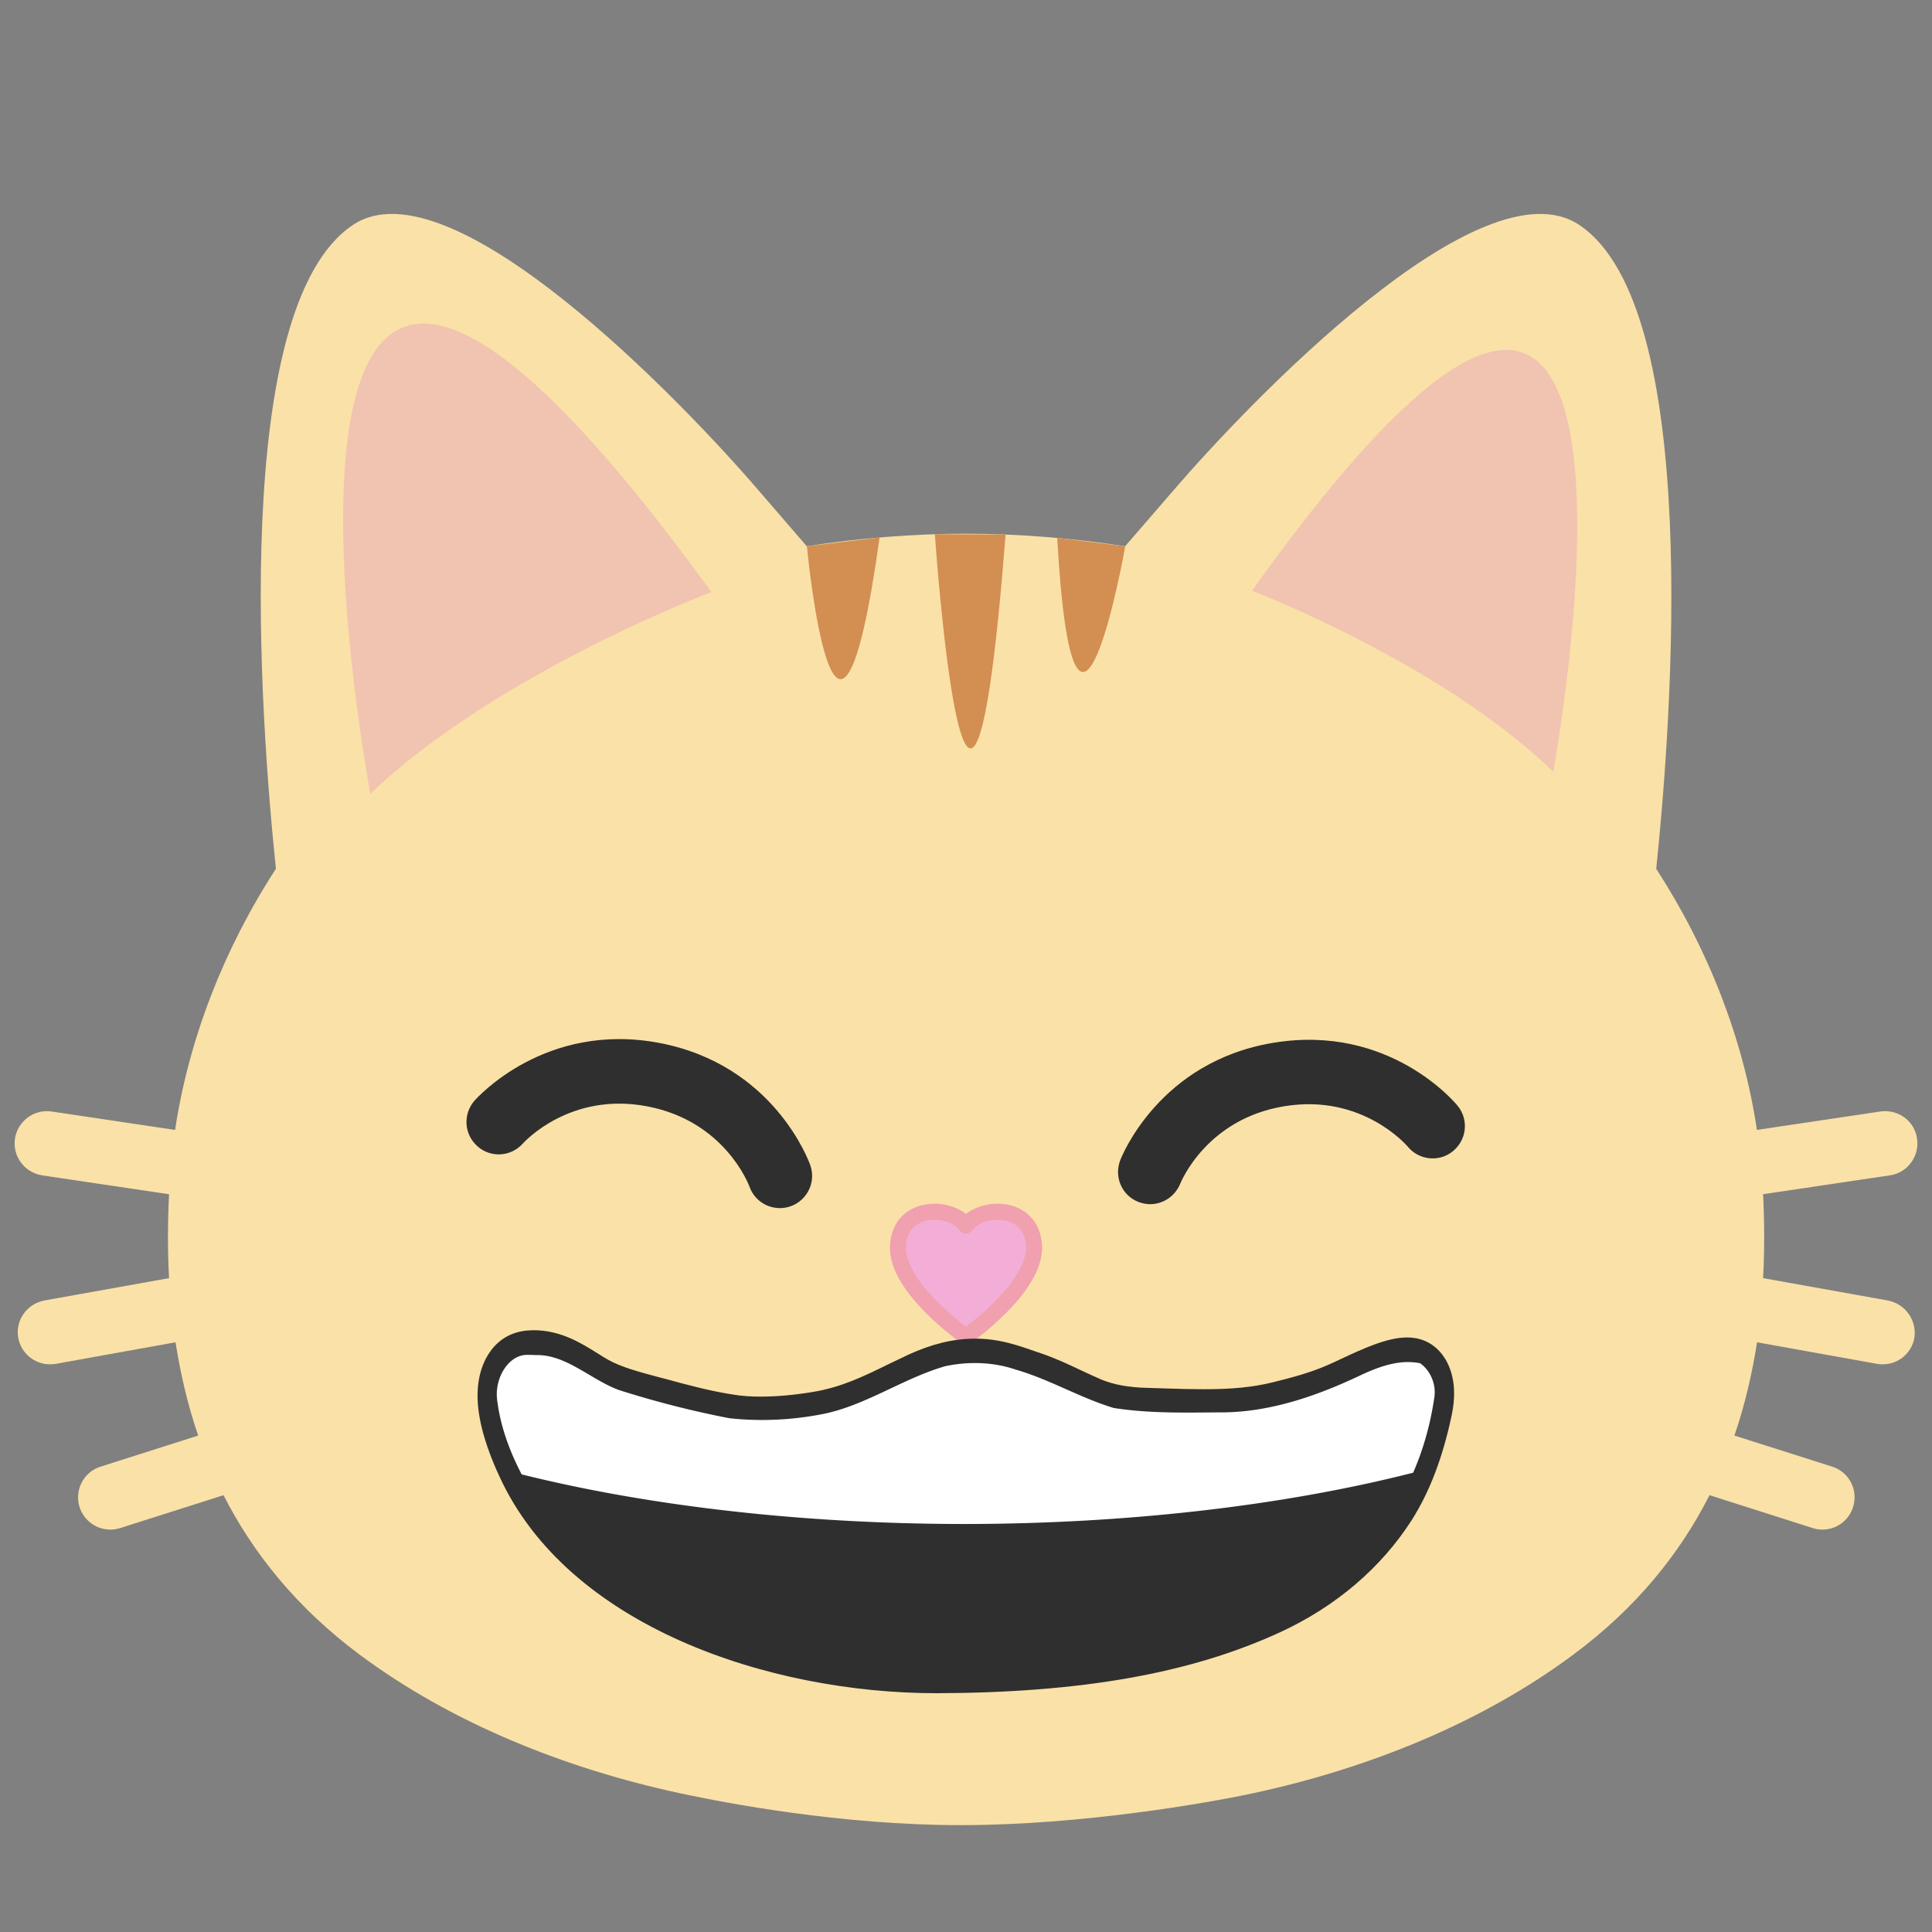 <?xml version="1.0" encoding="UTF-8" standalone="no"?>
<svg
   xmlns:dc="http://purl.org/dc/elements/1.1/"
   xmlns:cc="http://creativecommons.org/ns#"
   xmlns:rdf="http://www.w3.org/1999/02/22-rdf-syntax-ns#"
   xmlns:svg="http://www.w3.org/2000/svg"
   xmlns="http://www.w3.org/2000/svg"
   xmlns:sodipodi="http://sodipodi.sourceforge.net/DTD/sodipodi-0.dtd"
   xmlns:inkscape="http://www.inkscape.org/namespaces/inkscape"
   width="128"
   height="128"
   style="enable-background:new 0 0 128 128;"
   version="1.1"
   id="svg44"
   sodipodi:docname="emoji_u1f638.svg"
   inkscape:version="0.92.3 (2405546, 2018-03-11)">
  <rect width="100%" height="100%" fill="#808080" stroke="none"/>
  <defs
     id="defs48" />
  <sodipodi:namedview
     pagecolor="#ffffff"
     bordercolor="#666666"
     inkscape:document-rotation="0"
     borderopacity="1"
     objecttolerance="10"
     gridtolerance="10"
     guidetolerance="10"
     inkscape:pageopacity="0"
     inkscape:pageshadow="2"
     inkscape:window-width="1013"
     inkscape:window-height="1034"
     id="namedview46"
     showgrid="false"
     inkscape:zoom="2.8284271"
     inkscape:cx="57.539567"
     inkscape:cy="78.646377"
     inkscape:window-x="-10"
     inkscape:window-y="0"
     inkscape:window-maximized="0"
     inkscape:current-layer="svg44"
     inkscape:object-paths="true" />
  <rect
     height="19.2"
     style="fill:#2f2f2f;stroke-width:1"
     width="68.152"
     x="30.098"
     y="63.31"
     id="rect2" />
  <path
     inkscape:connector-curvature="0"
     id="path4"
     style="fill:none"
     d="m 75.44,79.64 c 0.25,0.1 0.51,0.15 0.78,0.15 0.85,0 1.65,-0.52 1.99,-1.35 0.07,-0.18 1.78,-4.31 6.91,-5.14 5.12,-0.84 8.07,2.54 8.17,2.68 0.75,0.92 2.1,1.04 3,0.29 0.91,-0.75 1.05,-2.09 0.3,-3 -0.18,-0.23 -4.54,-5.42 -12.16,-4.18 -7.6,1.23 -10.1,7.54 -10.2,7.81 -0.42,1.1 0.12,2.31 1.21,2.74 z" />
  <path
     inkscape:connector-curvature="0"
     id="path6"
     style="fill:none"
     d="m 34.64,75.76 c 0.13,-0.14 3.16,-3.44 8.26,-2.47 5.08,0.98 6.69,5.12 6.77,5.33 0.31,0.87 1.13,1.41 2.01,1.41 0.23,0 0.47,-0.03 0.71,-0.12 1.11,-0.39 1.7,-1.61 1.3,-2.73 -0.09,-0.27 -2.42,-6.64 -9.98,-8.09 -7.57,-1.43 -12.08,3.62 -12.28,3.84 -0.76,0.89 -0.66,2.22 0.21,2.99 0.88,0.8 2.22,0.71 3,-0.16 z" />
  <path
     inkscape:connector-curvature="0"
     id="path8"
     style="fill:#fae1a7;fill-opacity:1"
     d="m 125.07,86.16 -8.26,-1.48 c 0.1,-1.84 0.09,-3.7 0,-5.56 l 8.4,-1.25 c 1.17,-0.17 1.97,-1.26 1.8,-2.43 -0.16,-1.17 -1.25,-1.97 -2.43,-1.8 l -8.18,1.22 c -0.89,-5.98 -3.2,-11.94 -6.67,-17.3 1.04,-10.02 3.05,-37.19 -5.09,-42.65 -6.5,-4.36 -21.96,11.83 -26.94,17.63 -1.15,1.34 -2.2,2.54 -3.16,3.65 -3.48,-0.53 -7.02,-0.83 -10.55,-0.83 -3.52,0 -7.06,0.29 -10.54,0.83 -0.96,-1.11 -2,-2.31 -3.15,-3.65 -4.98,-5.81 -20.45,-21.99 -26.93,-17.63 -8.15,5.47 -6.13,32.64 -5.09,42.65 -3.48,5.36 -5.78,11.33 -6.68,17.3 L 3.42,73.64 c -1.16,-0.17 -2.25,0.63 -2.43,1.8 -0.17,1.17 0.64,2.25 1.8,2.43 l 8.41,1.25 c -0.09,1.86 -0.1,3.72 0,5.56 l -8.26,1.48 c -1.16,0.22 -1.94,1.32 -1.73,2.48 0.19,1.03 1.09,1.75 2.1,1.75 0.12,0 0.25,-0.01 0.38,-0.03 L 11.63,88.93 c 0.33,2.1 0.81,4.17 1.5,6.18 l -6.47,2.06 c -1.12,0.35 -1.74,1.55 -1.39,2.68 0.3,0.91 1.13,1.49 2.04,1.49 0.22,0 0.43,-0.03 0.65,-0.1 L 14.81,99.06 c 1.98,3.89 4.88,7.47 8.97,10.53 6.04,4.51 13.58,7.57 21.33,9.23 2.95,0.63 10.57,2.1 18.55,2.1 7.99,0 16.35,-1.47 19.3,-2.1 7.75,-1.66 15.28,-4.72 21.32,-9.23 4.11,-3.06 7,-6.63 8.98,-10.53 l 6.84,2.18 c 0.22,0.07 0.43,0.1 0.65,0.1 0.9,0 1.73,-0.58 2.02,-1.49 0.36,-1.12 -0.26,-2.33 -1.38,-2.68 l -6.48,-2.06 c 0.69,-2.01 1.17,-4.08 1.5,-6.18 l 7.95,1.43 c 0.12,0.02 0.25,0.03 0.38,0.03 1.01,0 1.91,-0.72 2.09,-1.75 0.18,-1.15 -0.59,-2.26 -1.76,-2.48 z m -50.86,-9.27 c 0.1,-0.27 2.6,-6.58 10.2,-7.81 7.62,-1.24 11.98,3.95 12.16,4.18 0.75,0.91 0.61,2.25 -0.3,3 -0.9,0.75 -2.25,0.62 -3,-0.29 -0.11,-0.13 -3.06,-3.52 -8.17,-2.68 -5.13,0.83 -6.84,4.97 -6.91,5.14 -0.34,0.83 -1.14,1.35 -1.99,1.35 -0.26,0 -0.52,-0.05 -0.78,-0.15 -1.08,-0.42 -1.62,-1.63 -1.21,-2.74 z m -42.79,-3.95 c 0.2,-0.22 4.71,-5.28 12.28,-3.84 7.57,1.45 9.89,7.83 9.98,8.09 0.4,1.12 -0.19,2.33 -1.3,2.73 -0.23,0.08 -0.47,0.12 -0.71,0.12 -0.88,0 -1.7,-0.54 -2.01,-1.41 -0.08,-0.22 -1.69,-4.36 -6.77,-5.33 -5.1,-0.98 -8.13,2.33 -8.26,2.47 -0.78,0.87 -2.12,0.96 -3,0.17 -0.88,-0.78 -0.97,-2.1 -0.21,-3 z" />
  <path
     style="opacity:1;vector-effect:none;fill:#d38e52;fill-opacity:1;fill-rule:evenodd;stroke:none;stroke-width:3.78;stroke-linecap:round;stroke-linejoin:round;stroke-miterlimit:4;stroke-dasharray:none;stroke-dashoffset:0;stroke-opacity:1"
     d="m 53.46,36.19 c 0,0 1.907,20.197 4.817,-0.581"
     id="path5819"
     inkscape:connector-curvature="0" />
  <path
     style="opacity:1;vector-effect:none;fill:#d38e52;fill-opacity:1;fill-rule:evenodd;stroke:none;stroke-width:3.78;stroke-linecap:round;stroke-linejoin:round;stroke-miterlimit:4;stroke-dasharray:none;stroke-dashoffset:0;stroke-opacity:1"
     d="m 74.55,36.19 c 0,0 -3.382,19.114 -4.508,-0.55"
     id="path5821"
     inkscape:connector-curvature="0" />
  <path
     style="opacity:1;vector-effect:none;fill:#d38e52;fill-opacity:1;fill-rule:evenodd;stroke:none;stroke-width:3.78;stroke-linecap:round;stroke-linejoin:round;stroke-miterlimit:4;stroke-dasharray:none;stroke-dashoffset:0;stroke-opacity:1"
     d="m 61.936,35.393 c 0,0 2.199,31.919 4.687,0.021"
     id="path5823"
     inkscape:connector-curvature="0" />
  <path
     style="opacity:1;vector-effect:none;fill:#f0c4b1;fill-opacity:1;fill-rule:evenodd;stroke:none;stroke-width:3.78;stroke-linecap:round;stroke-linejoin:round;stroke-miterlimit:4;stroke-dasharray:none;stroke-dashoffset:0;stroke-opacity:1"
     d="m 24.536,52.592 c 0,0 -11.288,-60.087 22.598,-13.366 0,0 -14.233,5.357 -22.598,13.366 z"
     id="path5835"
     inkscape:connector-curvature="0" />
  <path
     inkscape:connector-curvature="0"
     id="path5837"
     d="m 102.903,51.127 c 0,0 9.968,-53.895 -19.955,-11.989 0,0 12.568,4.805 19.955,11.989 z"
     style="opacity:1;vector-effect:none;fill:#f0c4b1;fill-opacity:1;fill-rule:evenodd;stroke:none;stroke-width:3.78;stroke-linecap:round;stroke-linejoin:round;stroke-miterlimit:4;stroke-dasharray:none;stroke-dashoffset:0;stroke-opacity:1" />
  <path
     id="path835"
     style="fill:#f3aed7;fill-opacity:1;stroke:#f0a0af;stroke-width:1.063px;stroke-linecap:round;stroke-linejoin:round;stroke-opacity:1"
     d="M 68.505,82.51 C 68.68,85.291 64,88.552 64,88.552 c 0,0 -4.68,-3.26 -4.505,-6.042 0.176,-2.781 3.578,-2.635 4.505,-1.318 0.927,-1.318 4.329,-1.464 4.505,1.318 z"
     inkscape:connector-curvature="0"
     sodipodi:nodetypes="scscs" />
  <g
     id="g826"
     transform="matrix(0.798,0,0,1,12.823,0)">
    <path
       d="m 28.23,90.69 c 2.05,0 3.58,1.01 5.09,1.7 1.42,0.66 3.22,1.03 4.92,1.38 2.07,0.44 4.15,0.9 6.31,1.17 0.83,0.1 1.68,0.14 2.55,0.14 1.58,0 3.18,-0.14 4.66,-0.34 3.3,-0.43 5.71,-1.58 8.48,-2.61 1.4,-0.52 2.94,-0.9 4.63,-0.9 0.38,0 0.76,0.02 1.15,0.06 1.25,0.13 2.57,0.52 3.71,0.84 1.67,0.47 3.22,1.14 4.83,1.69 1.42,0.47 2.93,0.64 4.56,0.68 1.58,0.03 3.18,0.09 4.78,0.09 2.08,0 4.13,-0.1 6.15,-0.5 1.68,-0.33 3.29,-0.68 4.82,-1.21 1.77,-0.62 4.32,-1.73 5.87,-1.73 1.03,0 1.61,0.49 1.23,1.95 -0.53,2.02 -1.36,4.13 -2.84,5.99 -2.14,2.67 -5.5,5.04 -9.8,6.62 -8.29,3.05 -17.97,3.86 -27.59,3.88 H 61.7 c -14.69,0 -29.35,-4.77 -34.11,-13.12 -0.34,-0.59 -1.2,-2.16 -1.4,-3.51 -0.18,-1.19 0.16,-2.23 1.81,-2.29 0.07,0.02 0.15,0.02 0.23,0.02 m 0,-2.56 -0.33,0.01 c -1.82,0.07 -2.84,0.87 -3.38,1.53 -0.55,0.67 -1.15,1.86 -0.87,3.71 0.25,1.7 1.19,3.49 1.73,4.41 5.67,9.93 22.33,14.39 36.32,14.39 12.06,-0.03 21.11,-1.32 28.51,-4.04 4.6,-1.69 8.37,-4.25 10.92,-7.42 1.5,-1.89 2.58,-4.15 3.32,-6.94 0.4,-1.51 0.21,-2.77 -0.54,-3.76 -0.5,-0.64 -1.45,-1.41 -3.16,-1.41 -1.67,0 -3.7,0.76 -5.5,1.43 -0.42,0.16 -0.83,0.31 -1.21,0.44 -1.31,0.45 -2.74,0.77 -4.48,1.11 -1.58,0.31 -3.32,0.45 -5.65,0.45 -1.04,0 -2.08,-0.02 -3.12,-0.05 L 79.18,91.95 C 77.62,91.92 76.41,91.74 75.37,91.4 74.82,91.21 74.26,91 73.69,90.79 72.66,90.4 71.59,90 70.43,89.68 l -0.38,-0.1 c -1.13,-0.32 -2.42,-0.68 -3.76,-0.82 -0.49,-0.05 -0.96,-0.07 -1.42,-0.07 -1.78,0 -3.58,0.35 -5.52,1.06 -0.55,0.21 -1.08,0.41 -1.6,0.61 -2.12,0.83 -3.96,1.55 -6.33,1.86 -1.58,0.21 -3.04,0.31 -4.33,0.31 -0.81,0 -1.57,-0.04 -2.24,-0.13 -1.9,-0.23 -3.73,-0.62 -5.65,-1.04 l -0.44,-0.09 c -1.69,-0.36 -3.27,-0.69 -4.38,-1.2 -0.29,-0.13 -0.56,-0.27 -0.84,-0.41 -1.36,-0.68 -3.07,-1.53 -5.31,-1.53 z"
       style="fill:#2f2f2f"
       id="path40"
       inkscape:connector-curvature="0" />
    <path
       inkscape:connector-curvature="0"
       id="path4336"
       d="m 27.783,89.765 c -1.55,-0.073 -2.809,1.469 -2.58,2.969 0.339,2.217 1.452,4.258 2.788,6.033 3.164,3.984 7.796,6.473 12.481,8.244 6.293,2.304 13.004,3.339 19.686,3.522 9.119,0.041 18.376,-0.455 27.153,-3.123 4.764,-1.45 9.466,-3.832 12.612,-7.801 1.58,-2.014 2.611,-4.445 3.078,-6.953 0.217,-0.952 -0.346,-1.883 -1.168,-2.338 -1.747,-0.279 -3.477,0.239 -5.096,0.854 -3.736,1.404 -7.652,2.442 -11.672,2.402 -2.896,0.017 -5.786,0.07 -8.672,-0.292 -2.747,-0.659 -5.322,-1.891 -8.078,-2.527 -1.904,-0.522 -3.934,-0.566 -5.875,-0.246 -3.485,0.789 -6.662,2.626 -10.213,3.177 -2.553,0.4 -5.163,0.496 -7.736,0.275 -3.08,-0.473 -6.123,-1.096 -9.144,-1.861 -2.341,-0.675 -4.393,-2.375 -6.922,-2.323 -0.213,-0.007 -0.426,-0.015 -0.64,-0.012 z"
       style="vector-effect:none;fill:#2f2f2f;fill-opacity:1;stroke:none;stroke-width:0.78;stroke-linejoin:round;stroke-miterlimit:4;stroke-dasharray:none" />
    <path
       id="path4338"
       d="m 27.783,89.766 c -1.55,-0.073 -2.809,1.468 -2.58,2.969 0.272,1.781 1.054,3.441 2.039,4.947 A 63.644,17.823 0 0 0 64,100.969 63.644,17.823 0 0 0 101.256,97.57 c 0.839,-1.531 1.425,-3.203 1.744,-4.914 0.217,-0.952 -0.346,-1.883 -1.168,-2.338 -1.747,-0.279 -3.477,0.239 -5.096,0.854 -3.736,1.404 -7.652,2.442 -11.672,2.402 -2.896,0.017 -5.786,0.07 -8.672,-0.293 -2.747,-0.659 -5.322,-1.891 -8.078,-2.527 -1.904,-0.522 -3.936,-0.566 -5.877,-0.246 -3.485,0.789 -6.661,2.626 -10.213,3.178 -2.553,0.4 -5.162,0.497 -7.736,0.275 -3.08,-0.473 -6.123,-1.096 -9.145,-1.861 -2.341,-0.675 -4.393,-2.374 -6.922,-2.322 -0.213,-0.007 -0.425,-0.015 -0.639,-0.012 z"
       style="vector-effect:none;fill:#ffffff;fill-opacity:1;stroke:none;stroke-width:0.78;stroke-linejoin:round;stroke-miterlimit:4;stroke-dasharray:none"
       inkscape:connector-curvature="0" />
  </g>
</svg>

